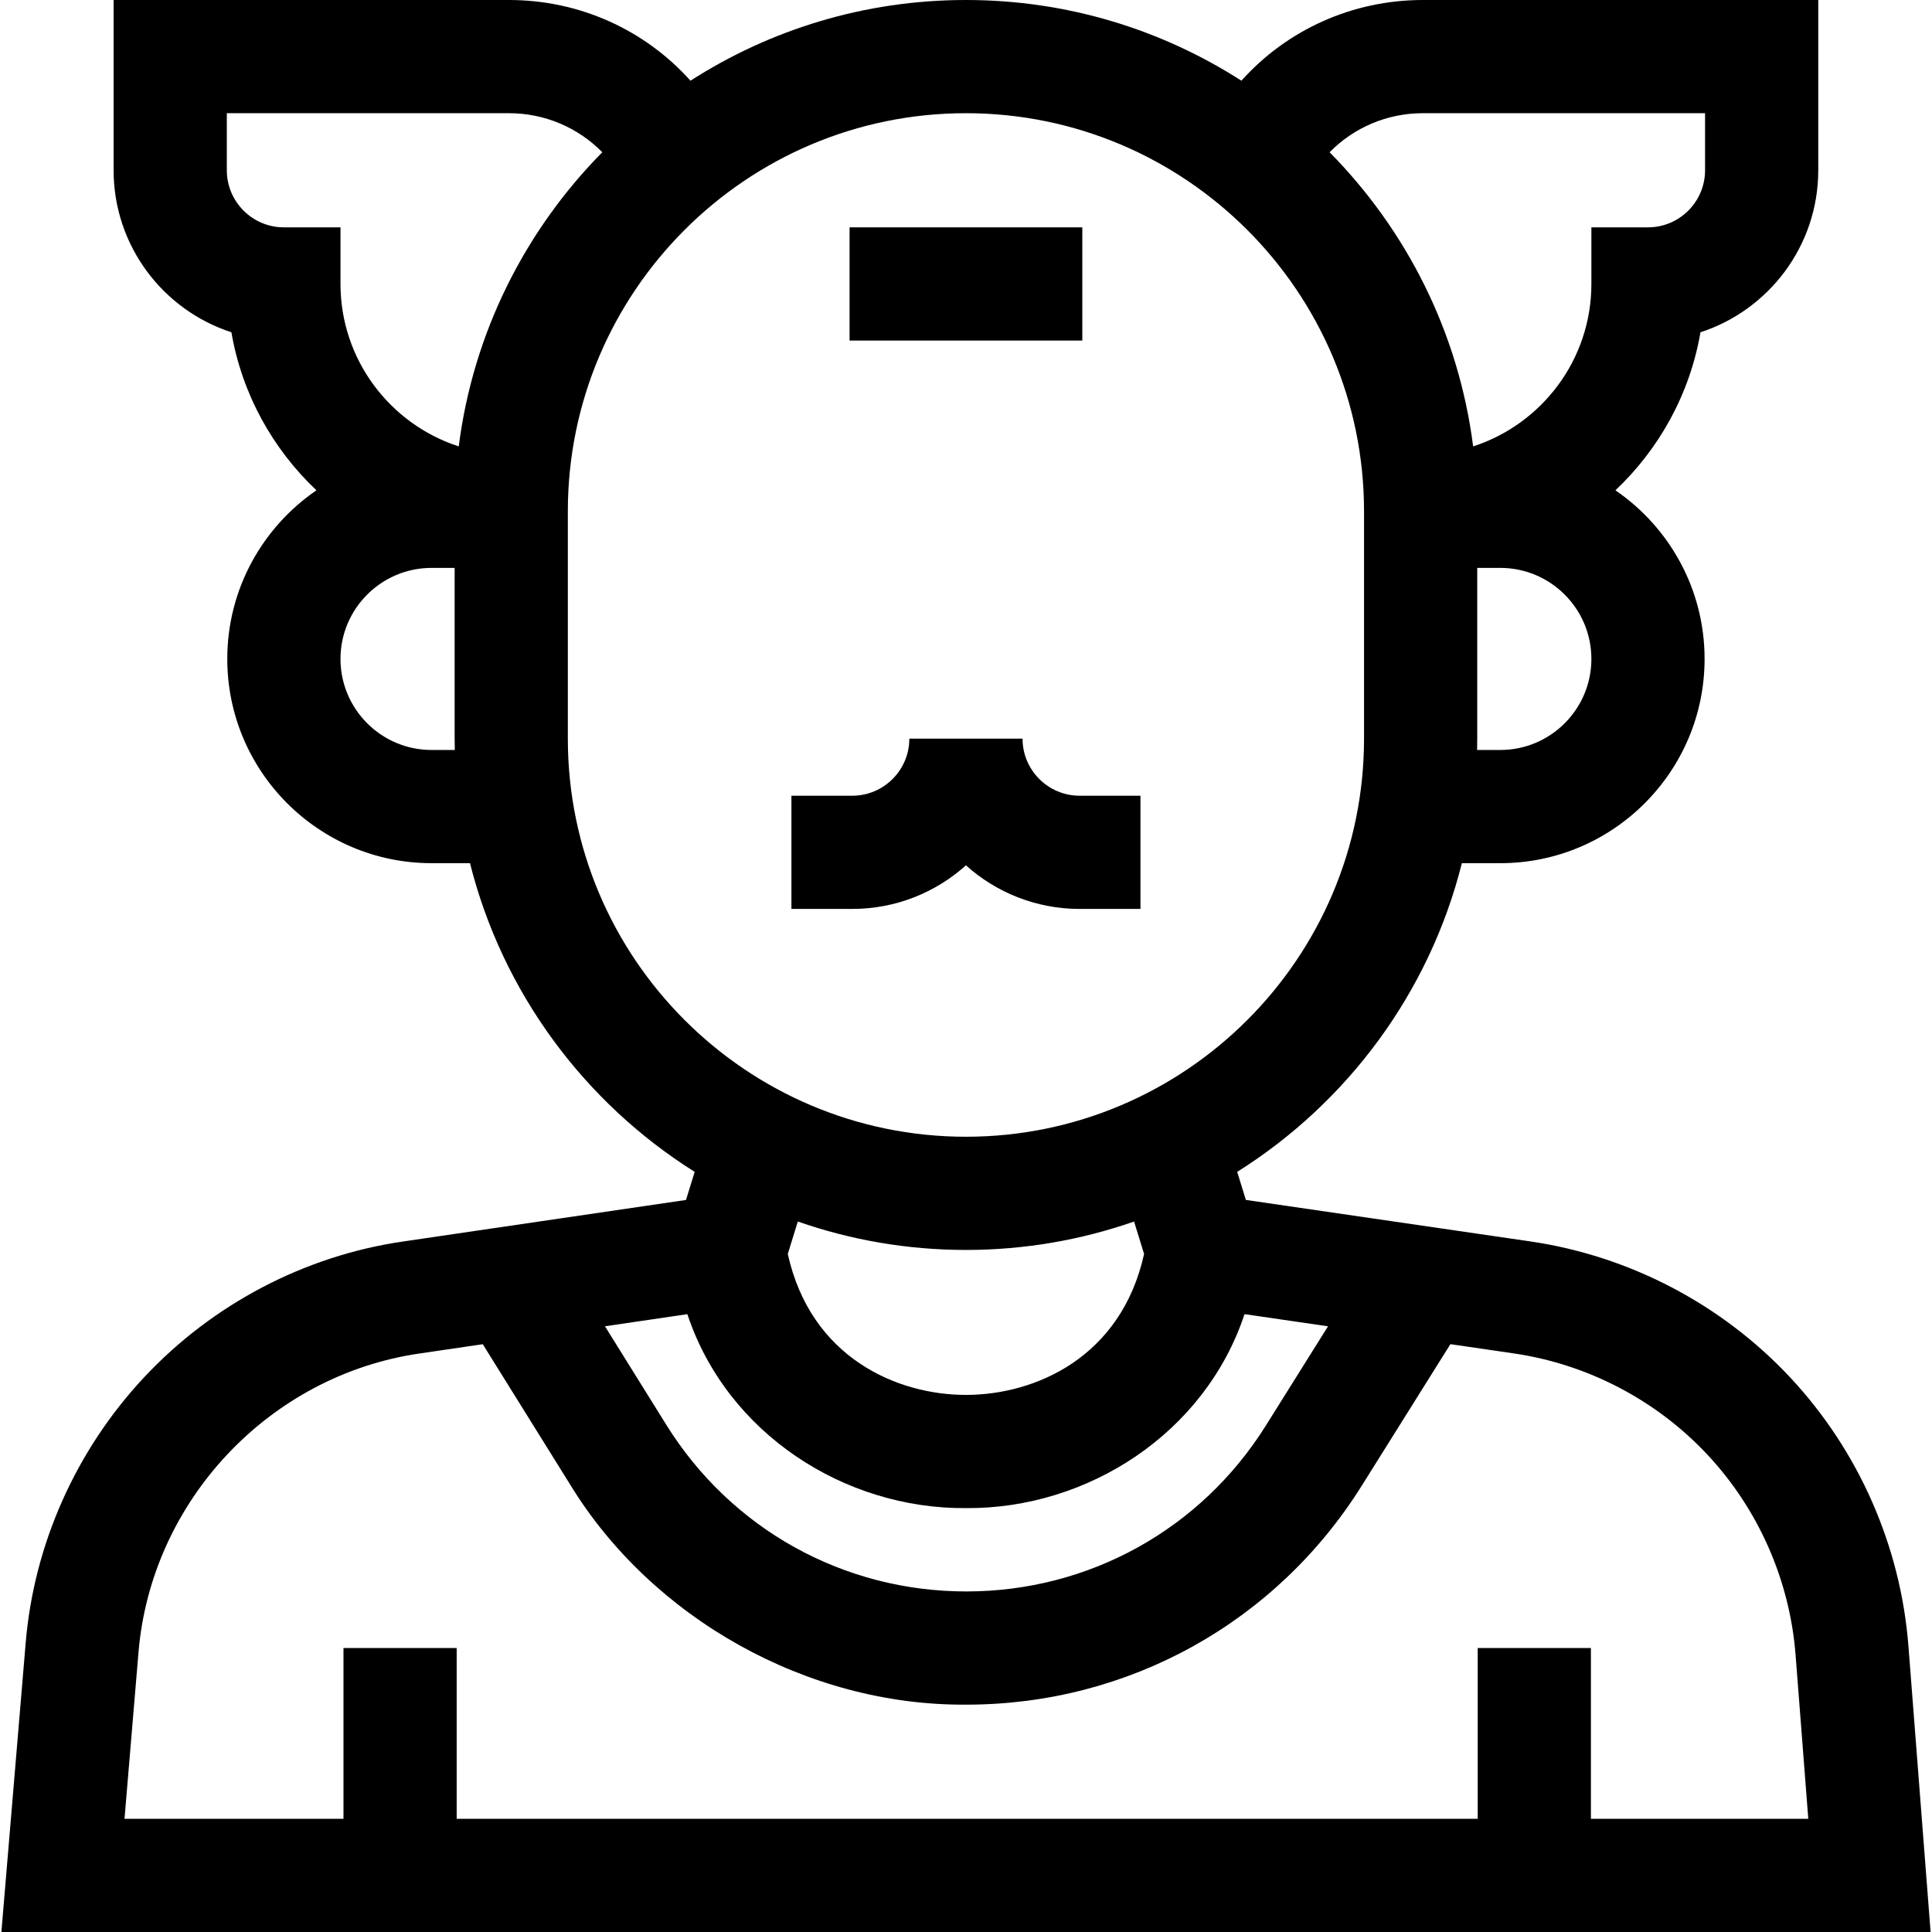 <svg id="Capa_1" enable-background="new 0 0 512 512" height="512" viewBox="0 0 512 512" width="512" xmlns="http://www.w3.org/2000/svg"><g><path d="m505.757 436.25c-2.055-26.5-13.182-51.789-31.333-71.208-18.15-19.418-42.631-32.225-68.933-36.061l-75.323-10.987-2.3-7.435c29.19-18.343 50.926-47.497 59.544-81.808h10.197c29.845 0 54.125-24.28 54.125-54.125 0-18.54-9.374-34.928-23.628-44.686 11.589-10.945 19.72-25.513 22.537-41.882 18.096-5.878 31.215-22.902 31.215-42.932v-45.126h-104.756c-18.743 0-36.044 7.915-48.12 21.388-21.082-13.533-46.14-21.388-72.998-21.388s-51.916 7.855-72.998 21.388c-12.077-13.473-29.377-21.388-48.12-21.388h-104.757v45.125c0 20.03 13.12 37.054 31.215 42.932 2.817 16.369 10.949 30.937 22.537 41.882-14.253 9.758-23.628 26.146-23.628 44.686 0 29.845 24.28 54.125 54.125 54.125h10.197c8.618 34.311 30.353 63.465 59.543 81.808l-2.302 7.445-74.865 10.99c-26.096 3.771-50.485 16.535-68.674 35.94-18.128 19.339-29.3 44.407-31.458 70.561l-6.429 76.506h511.26zm-249.773-36.583c32.255.25 63.369-19.842 73.83-51.407l22.124 3.227-16.487 26.323c-17.233 27.514-46.903 43.94-79.369 43.94-32.571 0-62.293-16.508-79.506-44.16l-16.255-26.113 21.837-3.206c10.464 31.559 41.576 51.646 73.826 51.396zm141.625-200.917h-6.163c.022-.998.038-1.997.038-3v-45.25h6.125c13.303 0 24.125 10.822 24.125 24.125s-10.822 24.125-24.125 24.125zm-20.507-168.75h74.757v15.125c0 8.34-6.785 15.125-15.125 15.125h-15v15c0 20.098-13.174 37.168-31.336 43.052-3.841-30.195-17.664-57.315-38.04-77.95 6.412-6.536 15.226-10.352 24.744-10.352zm-301.868 30.25c-8.34 0-15.125-6.785-15.125-15.125v-15.125h74.757c9.518 0 18.332 3.816 24.745 10.352-20.376 20.635-34.199 47.755-38.04 77.95-18.163-5.884-31.336-22.954-31.336-43.052v-15zm39.125 138.5c-13.303 0-24.125-10.822-24.125-24.125s10.822-24.125 24.125-24.125h6.125v45.25c0 1.003.016 2.002.038 3zm36.125-3v-60.25c0-58.173 47.327-105.5 105.5-105.5s105.5 47.327 105.5 105.5v60.25c0 58.173-47.327 105.5-105.5 105.5s-105.5-47.327-105.5-105.5zm105.5 135.5c15.602 0 30.592-2.659 44.552-7.533l2.659 8.596c-6.079 27.486-28.927 37.354-47.211 37.354s-41.131-9.869-47.211-37.355l2.658-8.595c13.961 4.874 28.951 7.533 44.553 7.533zm165.625 150.75v-45.25h-30v45.25h-270.582v-45.25h-30v45.25h-58.03l3.699-44.017c3.315-40.188 34.658-73.537 74.56-79.304l16.686-2.449 23.166 37.215c21.596 35.329 62.782 58.629 104.975 58.305 42.865 0 82.04-21.688 104.793-58.016l23.497-37.516 16.788 2.449c19.592 2.858 37.827 12.397 51.347 26.861s21.809 33.301 23.339 53.041l3.367 43.431z"/><path d="m225.145 60.25h61.678v30h-61.678z"/><path d="m286.109 240.875h16.125v-30h-16.125c-8.34 0-15.125-6.785-15.125-15.125h-30c0 8.34-6.785 15.125-15.125 15.125h-16.125v30h16.125c11.566 0 22.131-4.375 30.125-11.556 7.994 7.181 18.558 11.556 30.125 11.556z"/></g></svg>